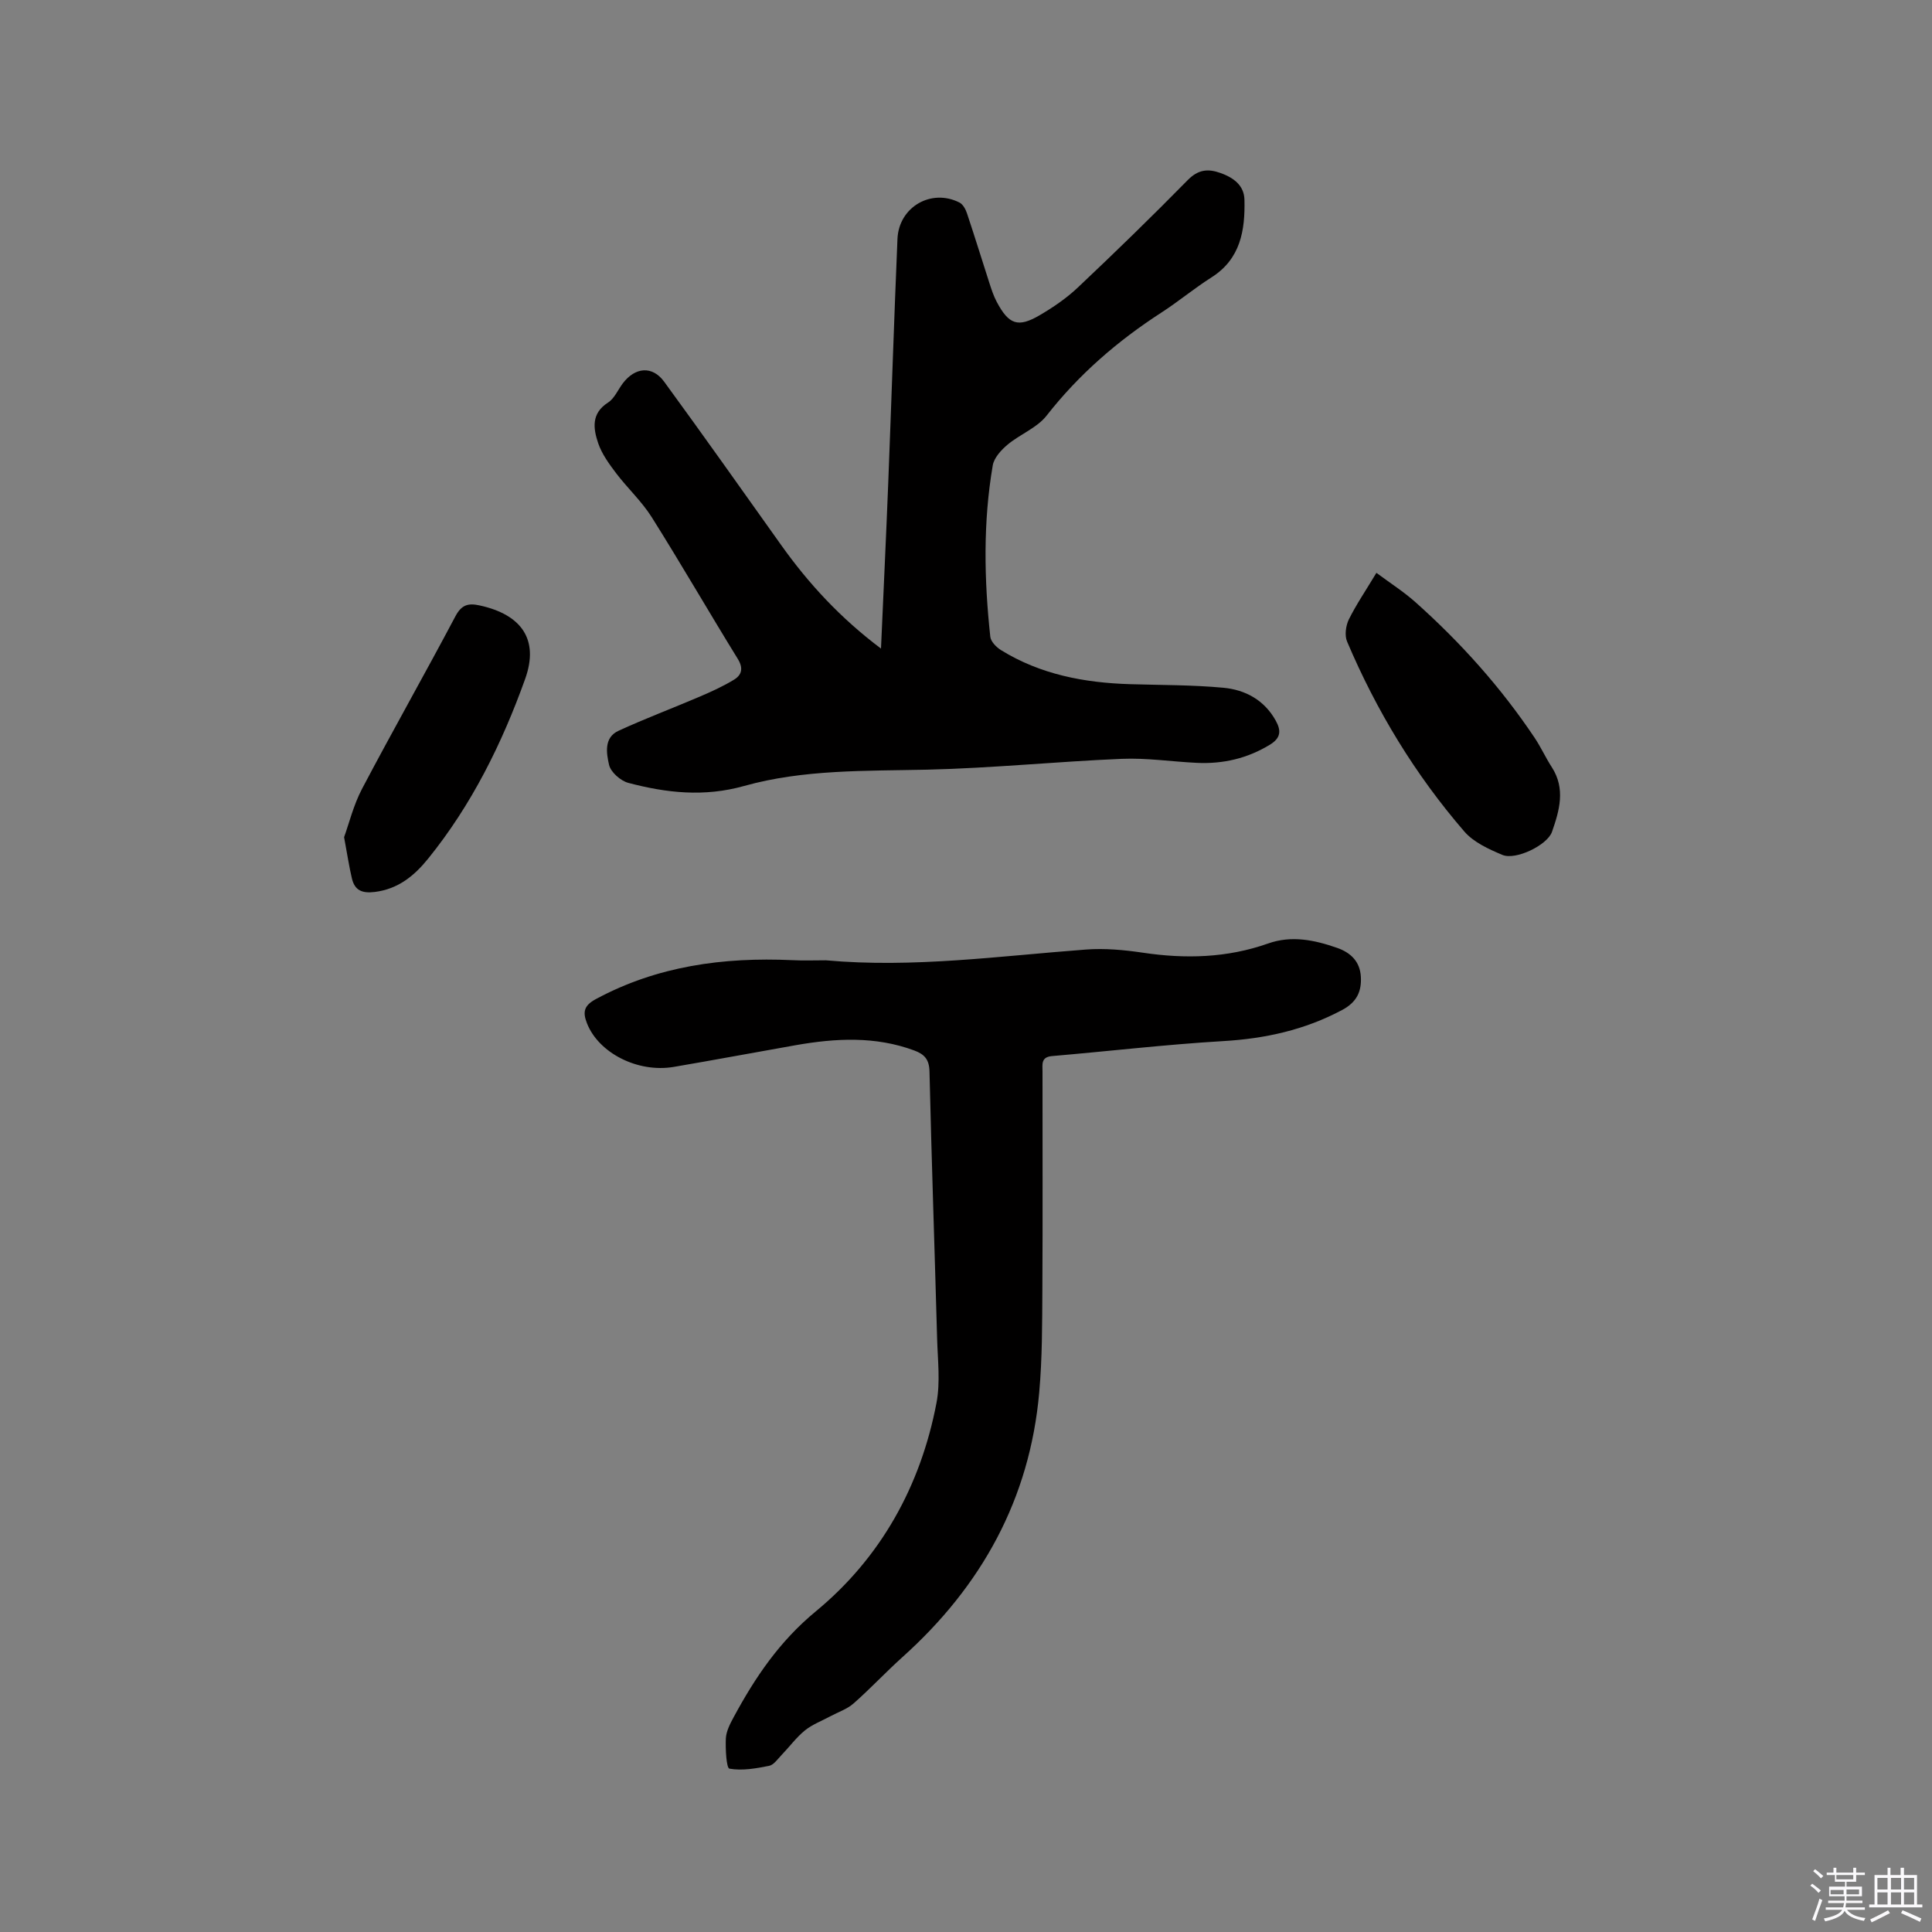 <svg enable-background="new 0 0 400 400" viewBox="0 0 400 400" xmlns="http://www.w3.org/2000/svg"><rect x="0" y="0" width="400" height="400" fill="#808080" stroke="none"/><path d="m374.8 390.4.4-.4c.7.5 1.3 1 1.8 1.4l-.5.5c-.5-.6-1.1-1.1-1.7-1.5zm1 7.3-.6-.3c.5-1.4 1.1-2.8 1.5-4.3.2.1.4.2.6.3-.5 1.3-1 2.8-1.5 4.3zm-.4-10.3.4-.4c.4.3 1 .8 1.7 1.4l-.5.5c-.4-.5-1-1-1.6-1.5zm2.5.3h1.7v-1h.6v1h3.5v-1h.6v1h1.8v.5h-1.8v1.4h-2v1h3.2v2h-3.2v.9h3.3v.5h-3.4c0 .3-.1.6-.1.9h4v.5h-3.7c.7.9 1.9 1.5 3.8 1.7-.1.2-.2.4-.3.6-2.1-.4-3.5-1.1-4-2.1-.4 1-1.8 1.7-4 2.2-.1-.2-.2-.4-.3-.6 2.1-.4 3.4-1 3.8-1.8h-3.4v-.5h3.6c.1-.3.1-.6.2-.9h-3.3v-.5h3.4c0-.3 0-.6 0-.9h-3.2v-2h3.3v-1h-2.1v-1.4h-1.7v-.5zm1.1 3.5v1h2.7c0-.3 0-.4 0-.4 0-.1 0-.2 0-.2 0-.1 0-.2 0-.3h-2.7zm1.2-3v.9h3.5v-.9zm4.7 3h-2.6v.6.4h2.6z" fill="#fbfafc"/><path d="m393.6 386.7h.6v1.5h2.7v6.1h1.1v.6h-11v-.6h1.1v-6.1h2.7v-1.5h.6v1.5h2.1v-1.5zm-2.7 8.8.4.6c-1.2.6-2.5 1.3-3.8 1.9-.1-.2-.2-.4-.3-.6 1.2-.6 2.5-1.2 3.7-1.9zm-2.2-6.7v2.4h2.1v-2.4zm0 3v2.5h2.1v-2.5zm2.8-3v2.4h2.1v-2.4zm0 3v2.5h2.1v-2.5zm6 6.1c-1.4-.7-2.7-1.3-3.9-1.8l.3-.6c1.5.6 2.7 1.2 3.9 1.7zm-1.2-9.1h-2.1v2.4h2.1zm-2.1 3v2.5h2.1v-2.5z" fill="#fbfafc"/><g fill="#010000"><path d="m182.4 134.28c.52-11.89 1.06-23.09 1.5-34.29.66-16.84 1.2-33.69 1.91-50.52.28-6.62 7-10.51 12.85-7.53.72.37 1.27 1.4 1.55 2.25 1.61 4.81 3.1 9.66 4.66 14.49.42 1.3.86 2.63 1.5 3.83 2.49 4.69 4.4 5.38 8.89 2.75 2.8-1.64 5.54-3.51 7.89-5.73 7.71-7.28 15.32-14.67 22.75-22.24 2.16-2.19 4.16-2.41 6.77-1.48 2.7.96 4.91 2.55 4.98 5.54.15 6.3-.78 12.24-6.81 16.07-3.58 2.27-6.85 5.01-10.41 7.31-9.06 5.86-17.06 12.78-23.75 21.33-1.98 2.53-5.48 3.84-8.05 5.98-1.33 1.11-2.82 2.73-3.09 4.31-2.02 11.78-1.79 23.64-.51 35.48.11 1 1.24 2.16 2.2 2.76 8.17 5.05 17.25 6.77 26.7 7.06 6.45.2 12.92.14 19.34.74 4.55.42 8.5 2.54 10.87 6.83 1.13 2.05 1.06 3.56-1.2 4.95-4.7 2.87-9.75 4.03-15.17 3.77-5.19-.25-10.38-1.05-15.54-.83-13.43.56-26.83 1.93-40.26 2.24-12.74.29-25.58-.08-37.88 3.37-8.31 2.33-16.09 1.45-23.99-.63-1.61-.42-3.65-2.22-4-3.73-.54-2.37-1.11-5.65 1.94-7.05 5.54-2.55 11.27-4.7 16.88-7.1 2.41-1.03 4.82-2.13 7.05-3.49 1.59-.97 1.98-2.35.79-4.29-6.01-9.74-11.73-19.66-17.82-29.34-2.07-3.29-5.02-6.01-7.39-9.13-1.45-1.92-2.95-3.98-3.71-6.22-1.01-3-1.48-6.14 2.04-8.39 1.33-.85 2.05-2.64 3.07-3.99 2.55-3.37 6.12-3.68 8.56-.33 8.18 11.2 16.19 22.53 24.23 33.83 5.69 7.99 12.26 15.11 20.66 21.42z"/><path d="m170.98 198.82c18.07 1.64 35.95-.89 53.89-2.23 3.87-.29 7.85.08 11.71.65 8.83 1.32 17.47 1.1 25.97-1.9 4.85-1.72 9.6-.73 14.29.91 2.86 1 4.74 2.87 4.91 5.98.17 3.05-.84 5.26-3.88 6.88-7.75 4.13-15.92 5.93-24.64 6.44-11.83.7-23.62 2.09-35.43 3.1-2.32.2-1.96 1.75-1.96 3.19-.01 15.06.06 30.11-.03 45.17-.04 7.09-.02 14.22-.65 21.27-1.95 22.07-11.94 40.1-28.31 54.8-3.46 3.11-6.65 6.54-10.14 9.61-1.34 1.18-3.19 1.78-4.8 2.65-1.78.96-3.74 1.69-5.28 2.94-1.79 1.46-3.19 3.39-4.81 5.07-.81.84-1.62 2.06-2.6 2.25-2.7.54-5.57 1.05-8.2.58-.63-.11-.84-4.09-.74-6.26.08-1.5.88-3.04 1.63-4.42 4.45-8.24 9.46-15.67 17.02-21.91 13.41-11.06 21.68-25.93 24.96-43.14.82-4.29.25-8.87.13-13.32-.51-18.44-1.15-36.87-1.58-55.31-.06-2.47-1.03-3.54-3.15-4.33-8.05-2.98-16.23-2.55-24.46-1.11-8.45 1.49-16.88 3.07-25.33 4.51-7.49 1.27-15.57-2.9-17.97-9.02-.92-2.34-.65-3.68 1.84-5.02 12.75-6.87 26.42-8.7 40.62-8.06 2.32.12 4.66.03 6.99.03z"/><path d="m284.97 118.6c2.91 2.16 5.68 3.93 8.09 6.08 9.37 8.36 17.71 17.66 24.7 28.12 1.29 1.93 2.25 4.08 3.52 6.03 2.89 4.48 1.58 8.99.04 13.4-.97 2.76-7.53 5.92-10.26 4.77-2.83-1.19-5.96-2.61-7.89-4.85-10.18-11.78-18.19-24.99-24.27-39.32-.54-1.27-.27-3.28.36-4.58 1.54-3.1 3.52-6 5.71-9.65z"/><path d="m71.24 173.33c1.03-2.85 1.95-6.65 3.71-10 6.31-11.98 13-23.77 19.34-35.74 1.27-2.4 2.67-2.76 5.02-2.24 8.63 1.88 12.35 7.03 9.42 15.21-4.79 13.37-11.09 26.1-20.11 37.24-2.82 3.49-6.17 6.27-11.03 6.87-2.63.32-4.14-.32-4.73-2.79-.58-2.45-.95-4.94-1.62-8.55z"/></g></svg>